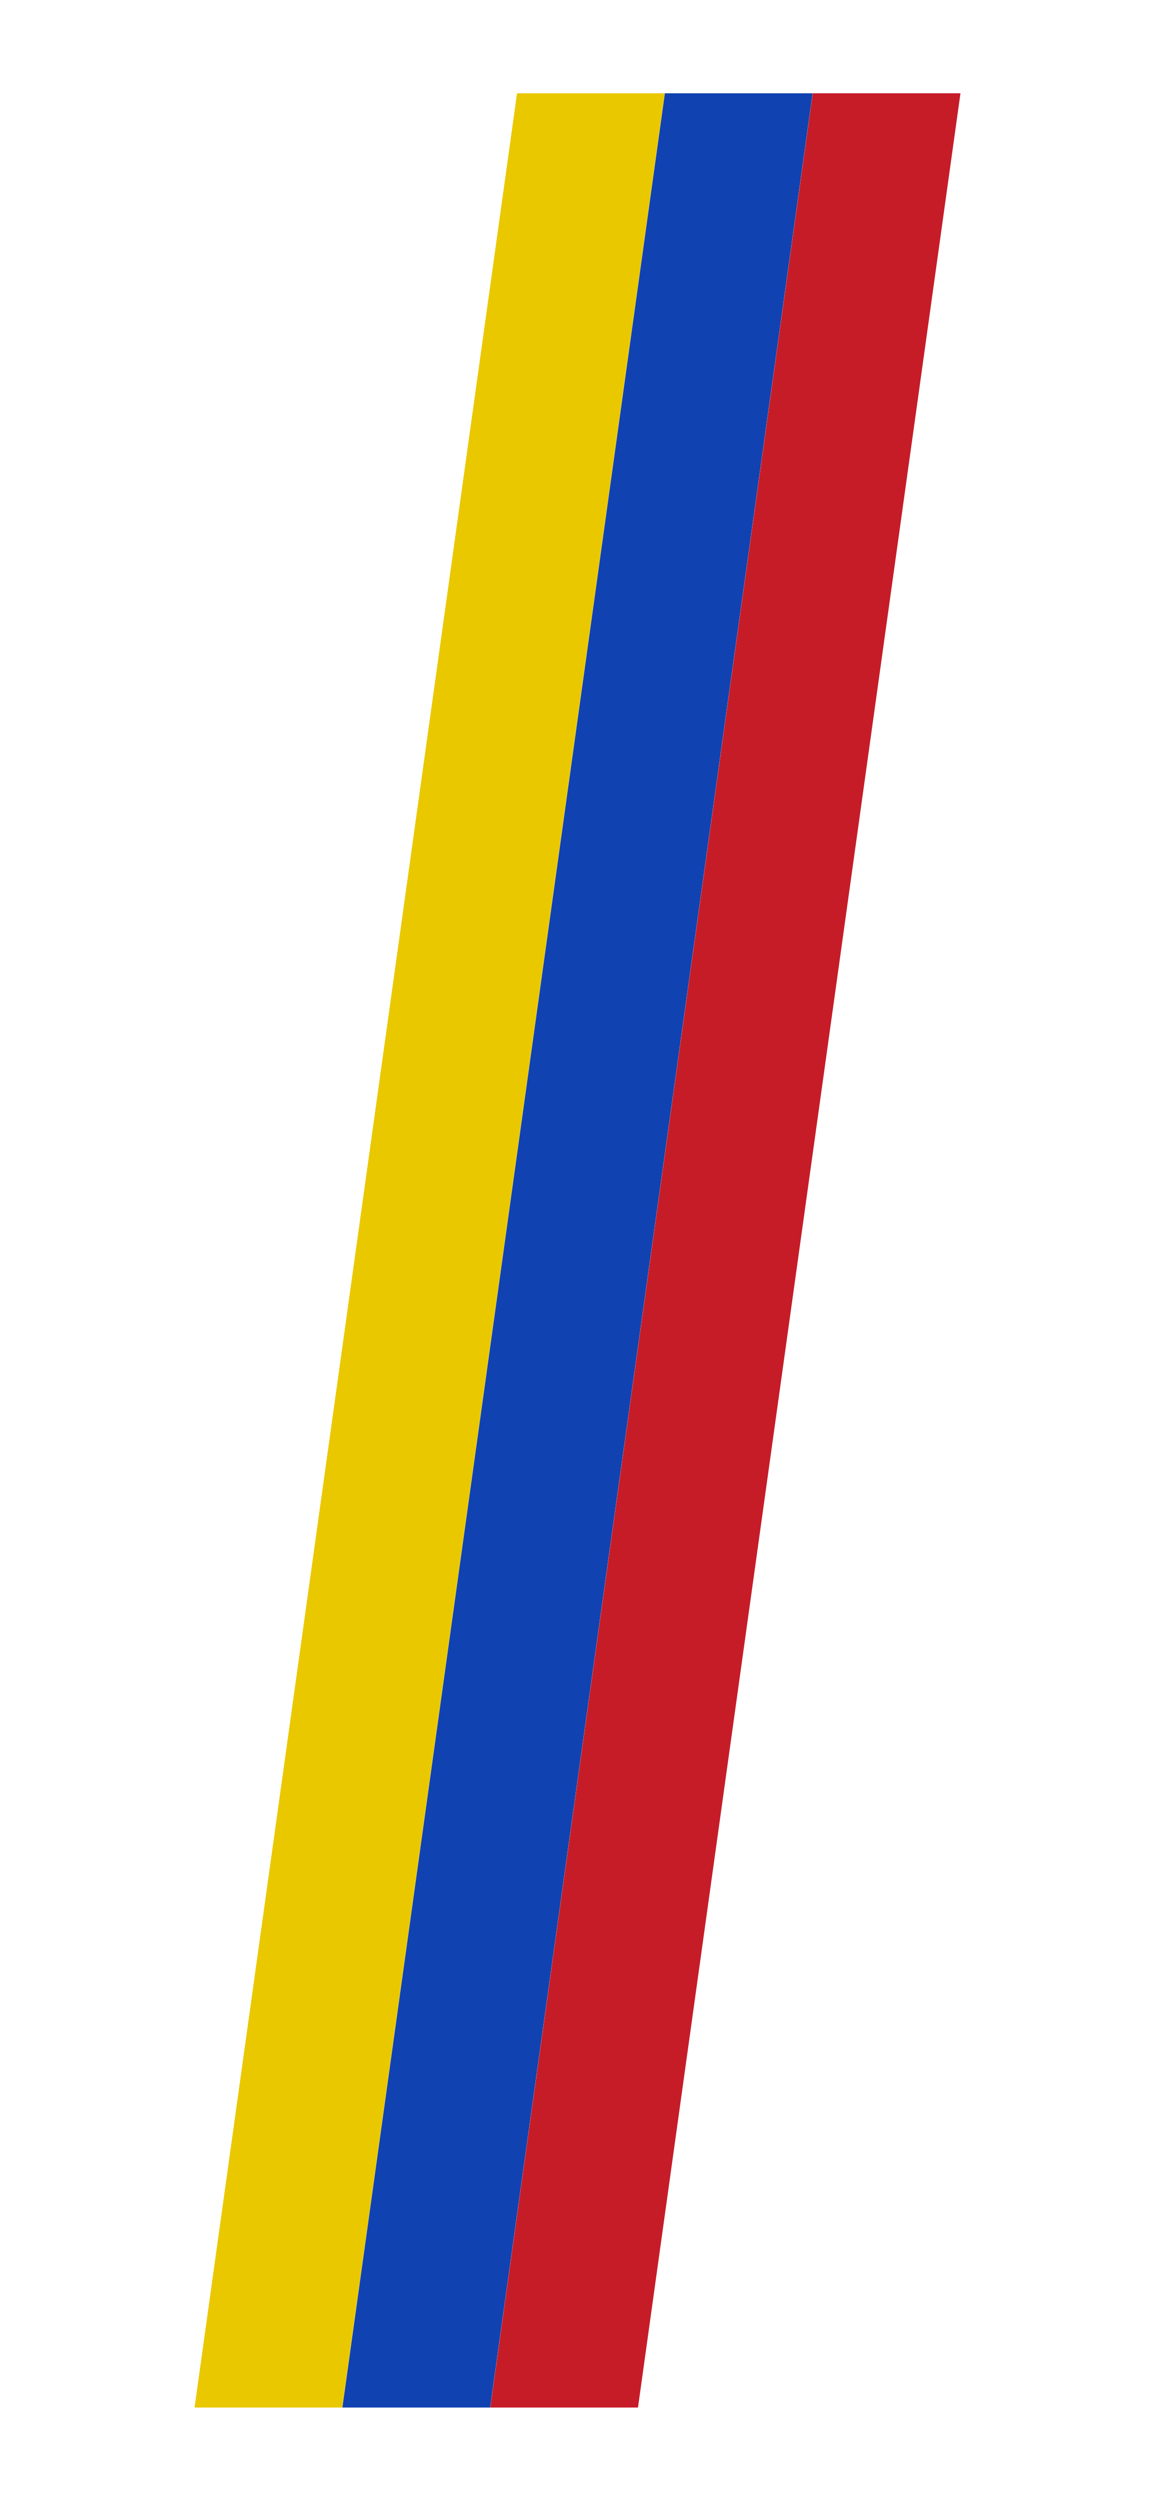<?xml version="1.0" encoding="UTF-8"?>
<svg id="Layer_1" data-name="Layer 1" xmlns="http://www.w3.org/2000/svg" version="1.1" viewBox="0 0 1125 2436">
  <defs>
    <style>
      .cls-1 {
        fill: #c61c28;
      }

      .cls-1, .cls-2, .cls-3 {
        stroke-width: 0px;
      }

      .cls-2 {
        fill: #eac800;
      }

      .cls-3 {
        fill: #1042b2;
      }
    </style>
  </defs>
  <polygon class="cls-2" points="333.7 2345.75 189.67 2345.75 504.04 90.91 648.07 90.91 333.7 2345.75"/>
  <polygon class="cls-3" points="477.83 2345.75 333.8 2345.75 648.17 90.91 792.2 90.91 477.83 2345.75"/>
  <polygon class="cls-1" points="621.96 2345.75 477.93 2345.75 792.3 90.91 936.33 90.91 621.96 2345.75"/>
</svg>